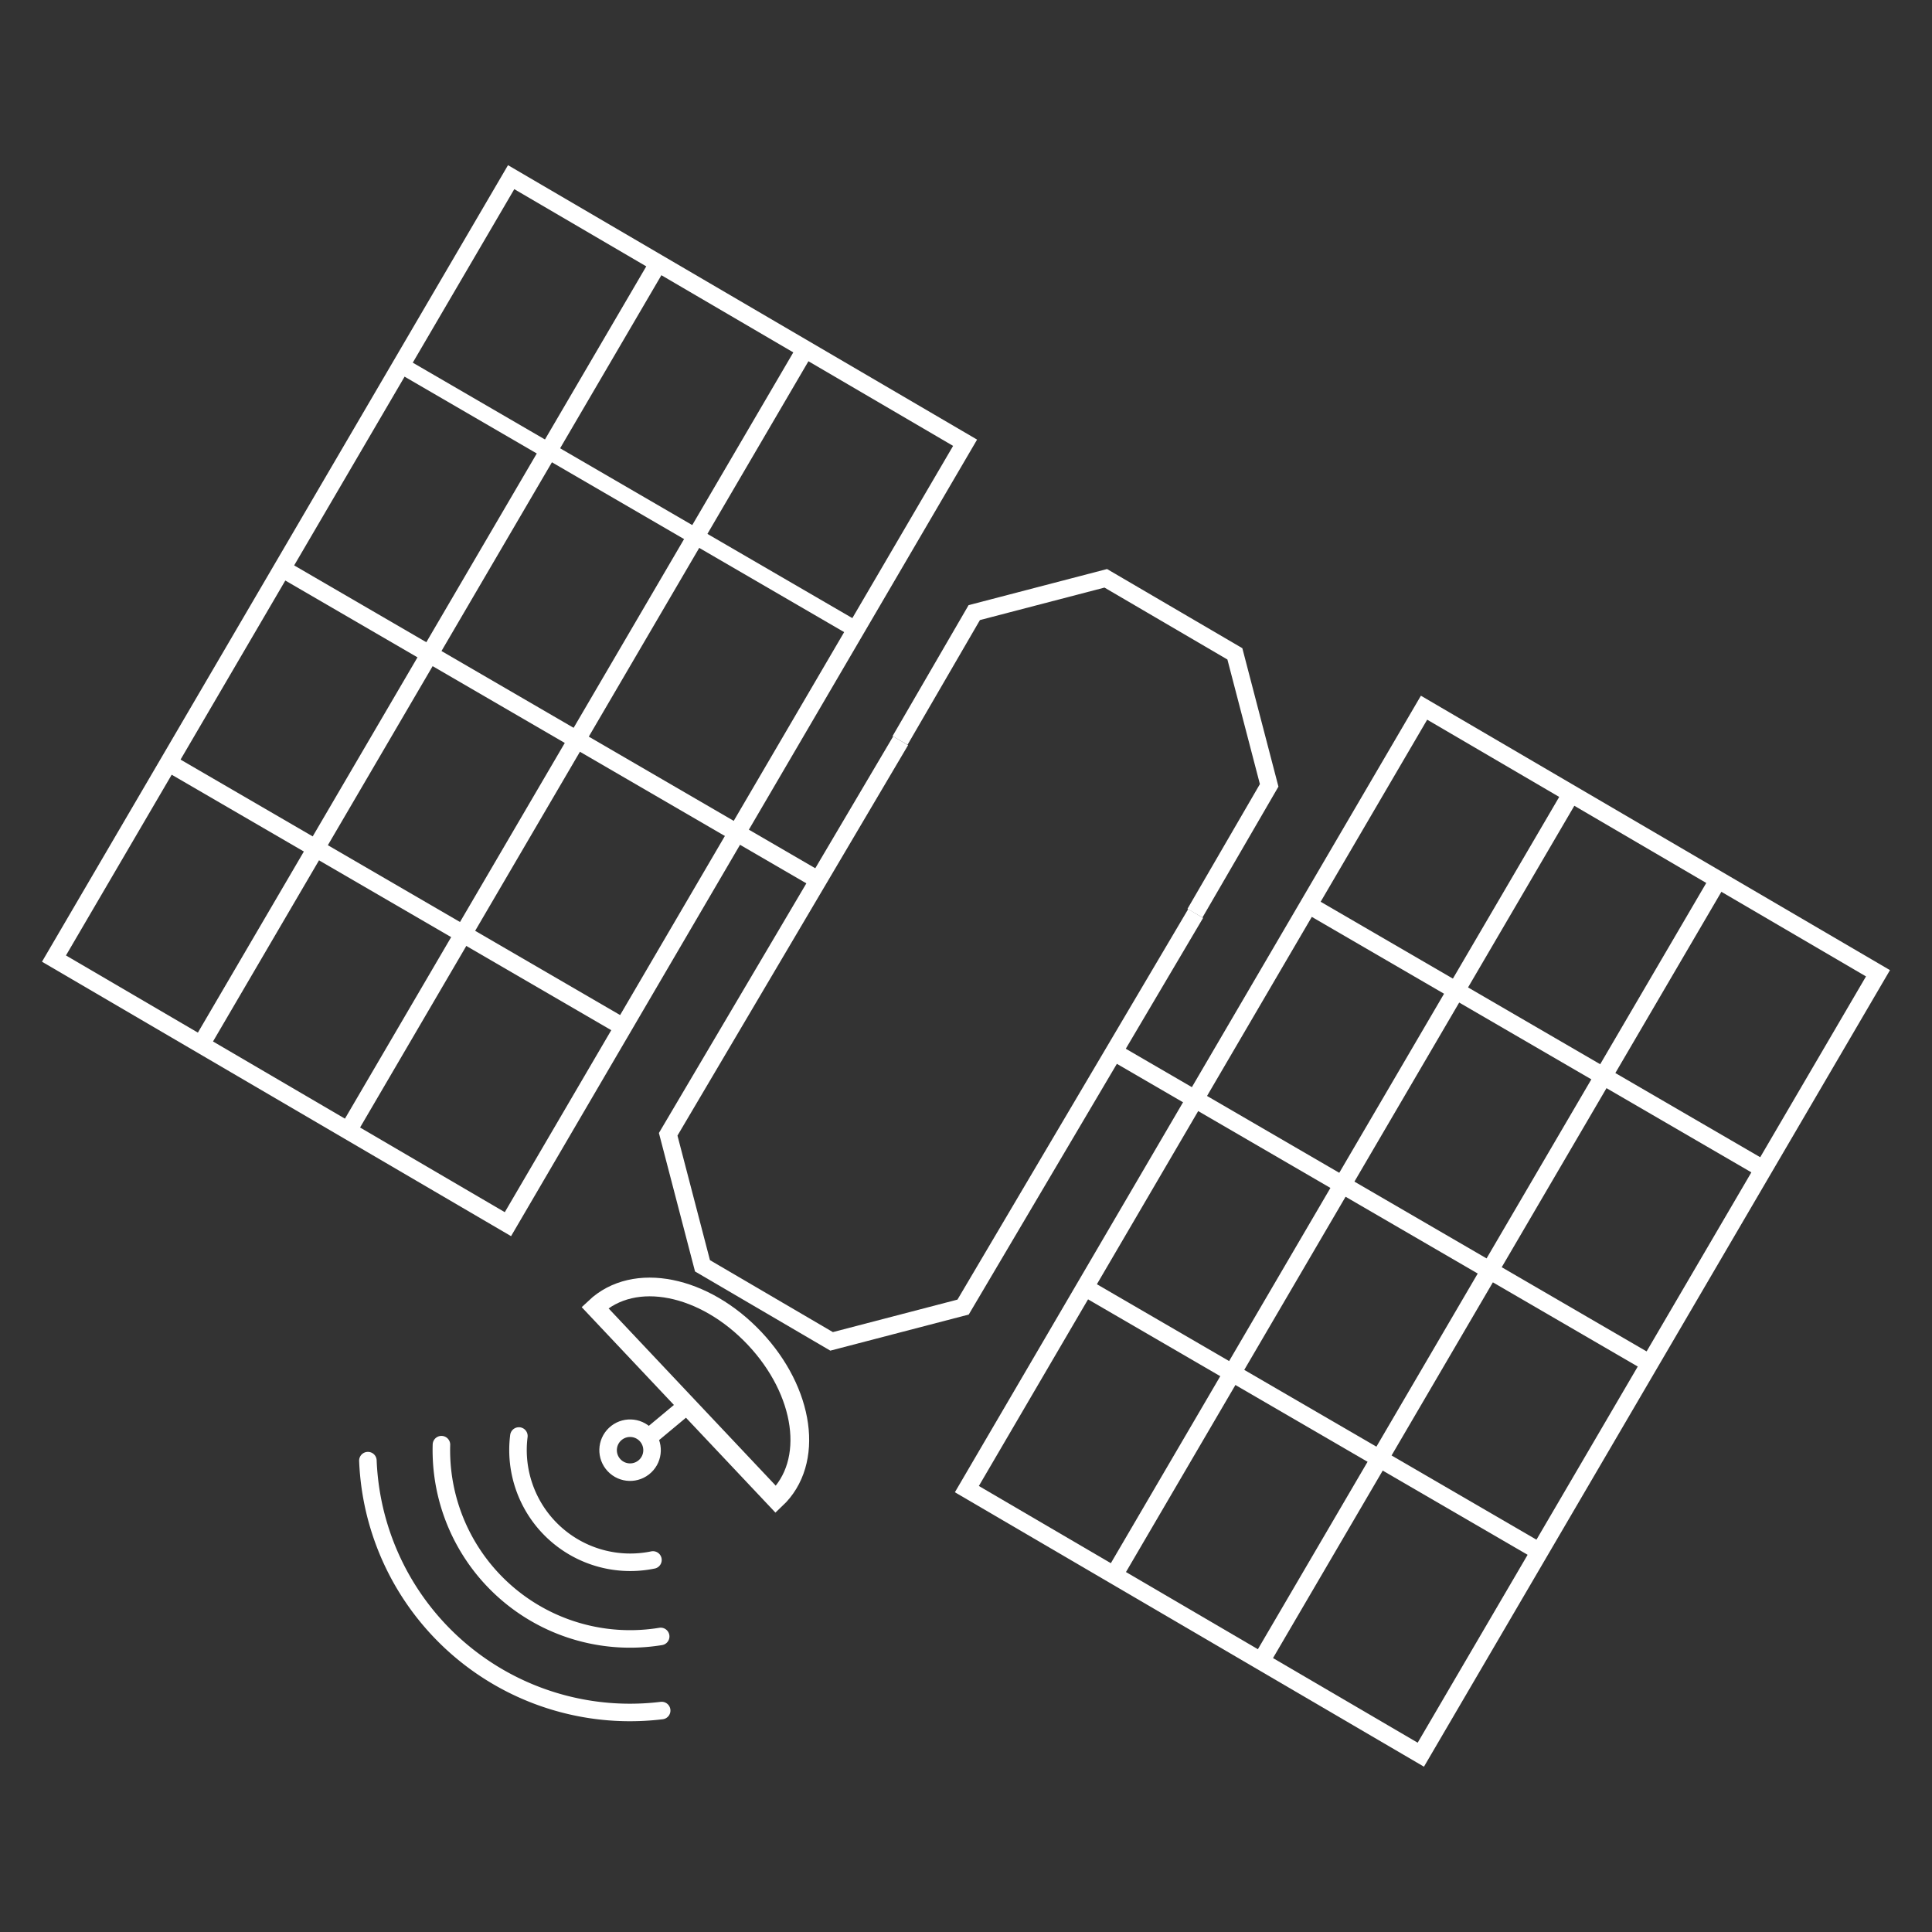 <svg id="Layer_1" data-name="Layer 1" xmlns="http://www.w3.org/2000/svg" viewBox="0 0 619.68 619.68"><rect x="0" y="0" width="619.68" height="619.68" fill="#333333" stroke="none"/><defs><style>.cls-1,.cls-2,.cls-3,.cls-4,.cls-5,.cls-6{fill:none;}.cls-1,.cls-2,.cls-3,.cls-4,.cls-5{stroke:#fff;stroke-miterlimit:10;}.cls-1,.cls-5{stroke-width:5.62px;}.cls-2{stroke-width:5.2px;}.cls-3{stroke-width:5.55px;}.cls-4{stroke-width:6px;}.cls-5{stroke-linecap:round;}</style></defs><title>web_icons</title><line class="cls-1" x1="358.58" y1="338.17" x2="528.45" y2="436.89"/><line class="cls-1" x1="348" y1="412.94" x2="495.64" y2="498.74"/><line class="cls-1" x1="419.78" y1="290.27" x2="565.62" y2="375.03"/><line class="cls-1" x1="90.51" y1="182.37" x2="261.2" y2="281.57"/><line class="cls-1" x1="54.06" y1="244.65" x2="202.21" y2="330.75"/><line class="cls-2" x1="127.99" y1="116.77" x2="274.51" y2="201.92"/><rect class="cls-1" x="18.24" y="140.41" width="290.38" height="168.69" transform="translate(-113.09 252.3) rotate(-59.67)"/><line class="cls-1" x1="64.17" y1="335.58" x2="210.82" y2="84.96"/><line class="cls-1" x1="111.03" y1="363.7" x2="257.68" y2="113.07"/><rect class="cls-1" x="311.06" y="310.59" width="290.38" height="168.69" transform="translate(-115.04 589.27) rotate(-59.67)"/><line class="cls-1" x1="356.99" y1="505.77" x2="503.64" y2="255.14"/><line class="cls-1" x1="403.85" y1="533.88" x2="550.5" y2="283.26"/><path class="cls-3" d="M383.5,293L308.91,419.24l-42.18,11L225.32,406l-11-42.18L288.87,237.6"/><path class="cls-3" d="M288.69,237.49l23.8-41,42.18-11,41.41,24.23,11,42.18-23.8,41"/><path class="cls-4" d="M190.82,419.39c12.67-11.95,35.19-7.1,51.21,9.89s19.48,39.69,6.81,51.64Z"/><circle class="cls-1" cx="202.1" cy="465.14" r="7.05" transform="translate(-264.06 265.39) rotate(-43.32)"/><path class="cls-5" d="M209.43,500.35a36,36,0,0,1-43-39.76"/><path class="cls-5" d="M211.91,524.88a60.54,60.54,0,0,1-70.32-61.51"/><path class="cls-5" d="M212.23,548.65A84.13,84.13,0,0,1,118,468.49"/><line class="cls-1" x1="207.03" y1="461.88" x2="221.54" y2="449.8"/><rect class="cls-6" width="619.68" height="619.68"/></svg>